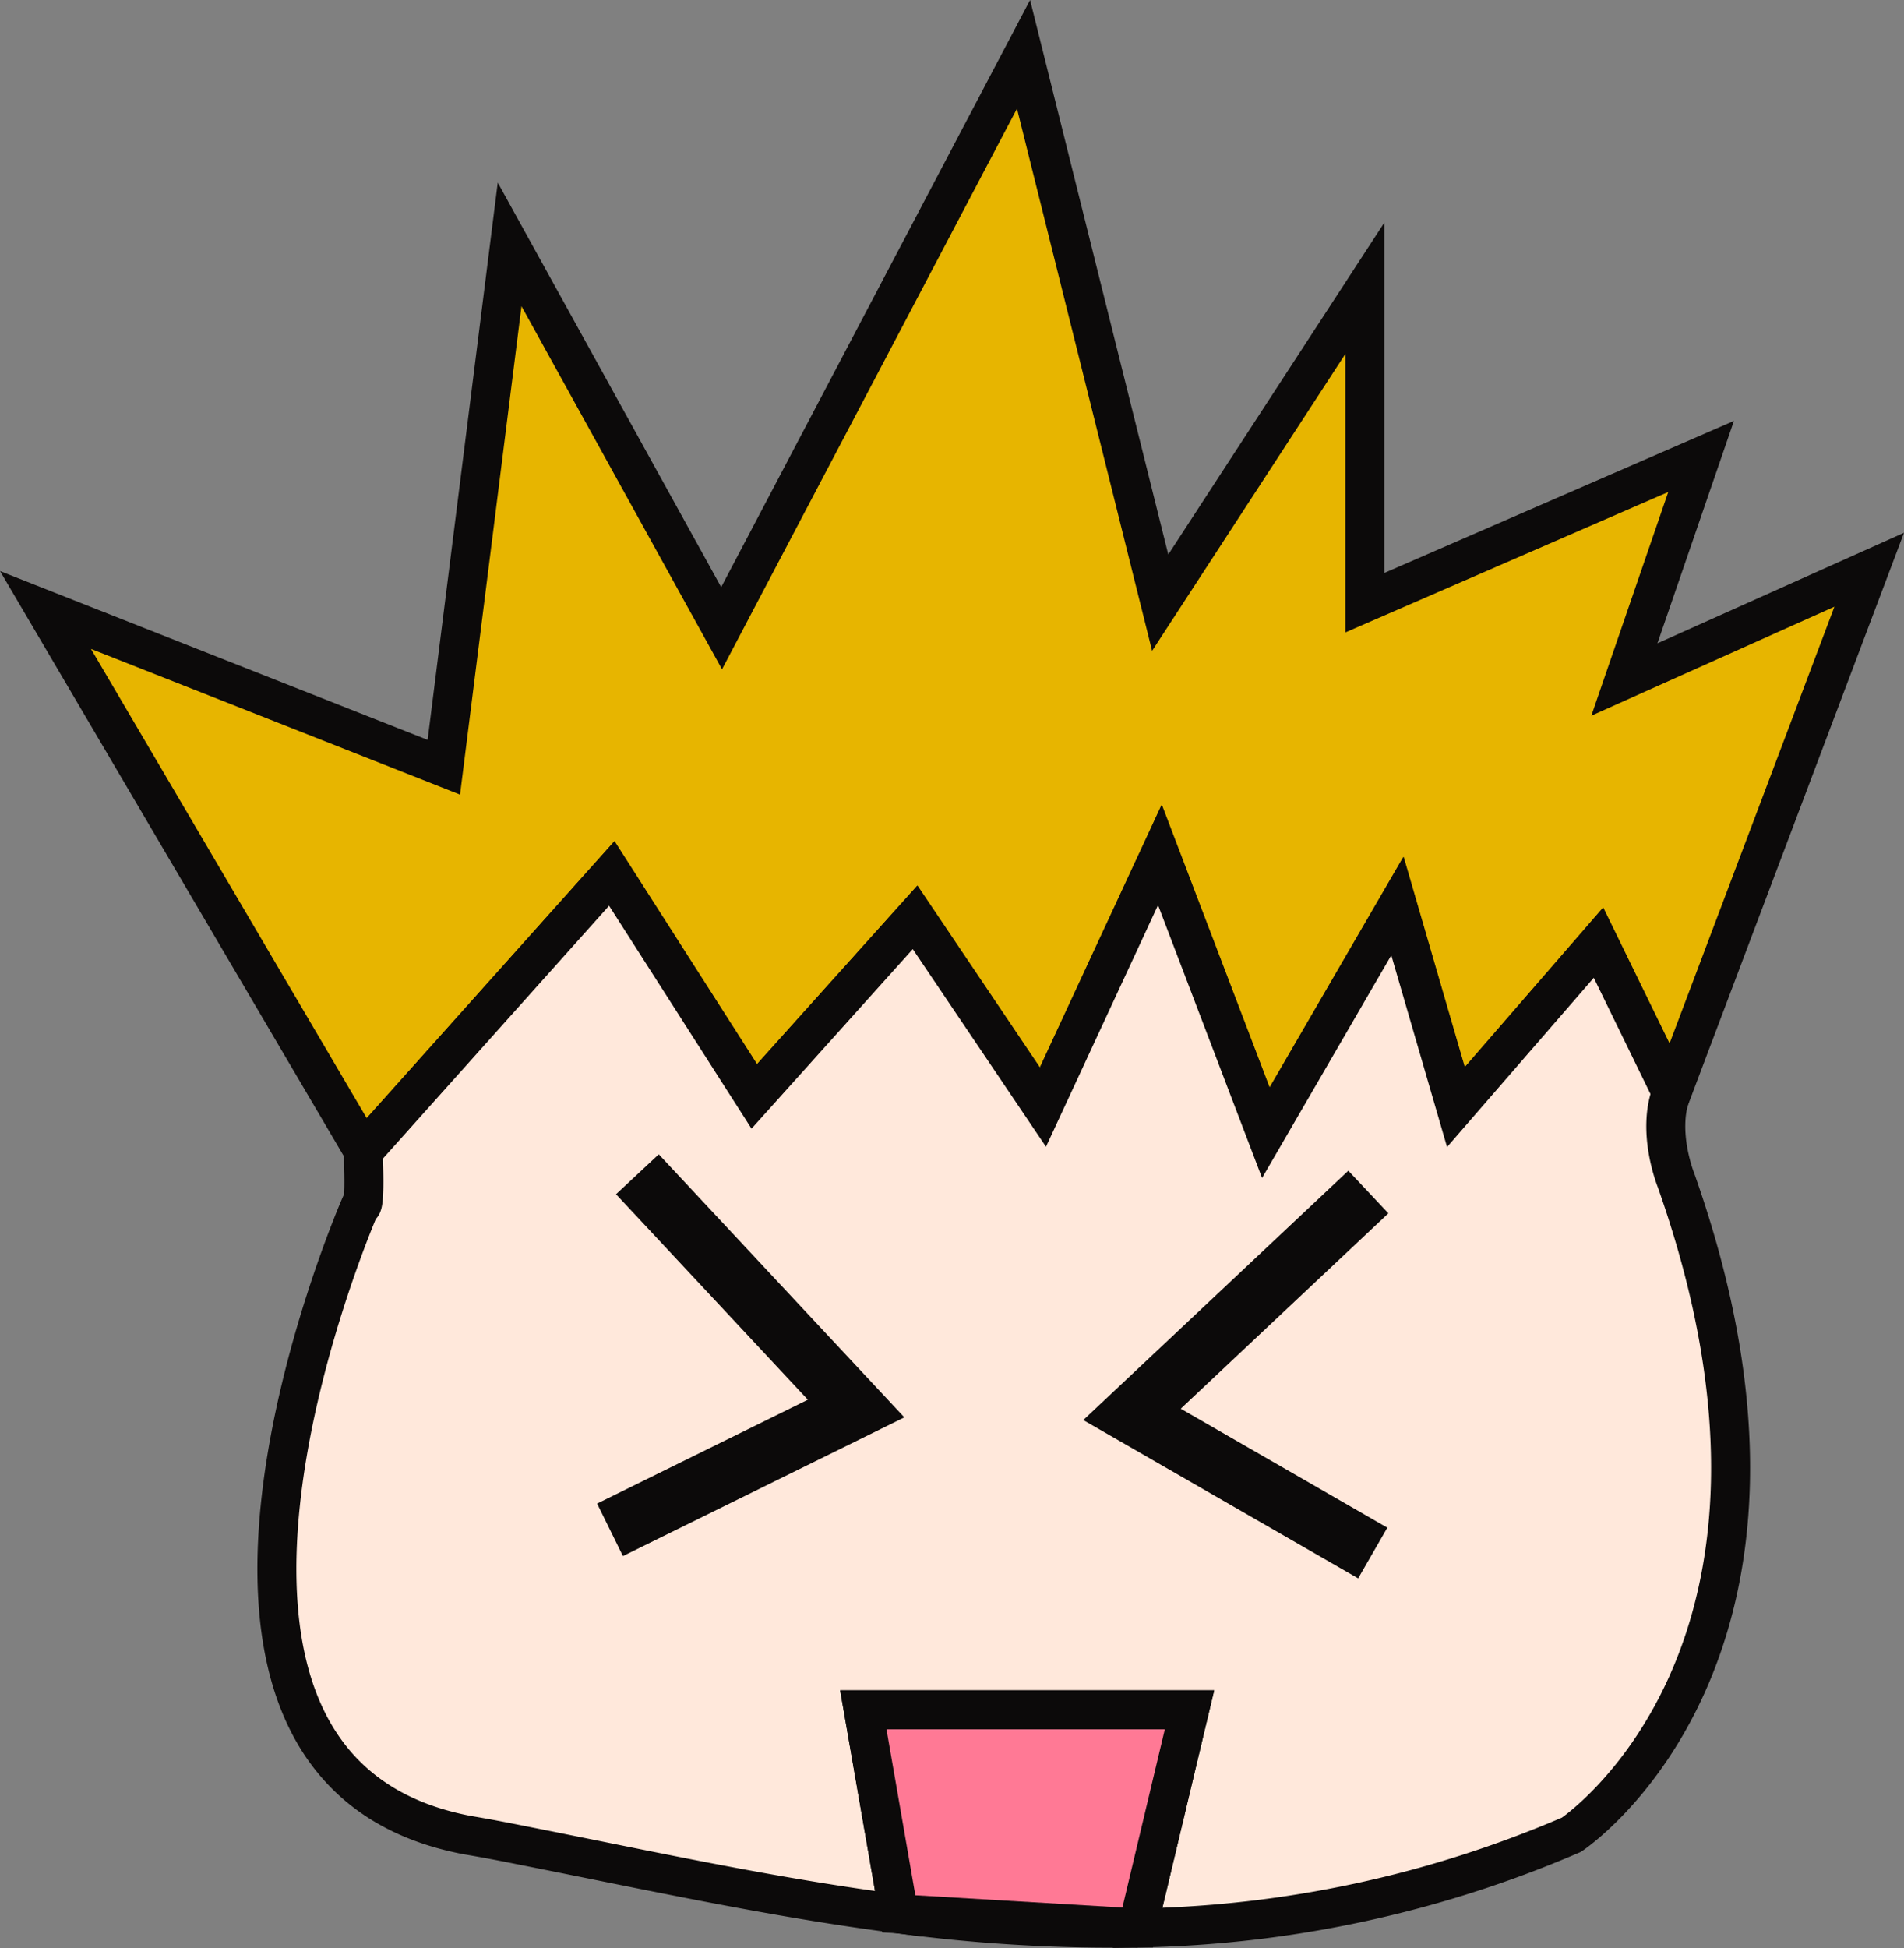 <svg id="Layer_1" data-name="Layer 1" xmlns="http://www.w3.org/2000/svg" viewBox="0 0 195.36 199.82"><rect x="0" y="0" width="195.36" height="199.82" fill="#808080" stroke="none"/><defs><style>.cls-1{fill:#e7b500;}.cls-1,.cls-2,.cls-3,.cls-4{stroke:#0c0a0a;stroke-miterlimit:10;}.cls-1,.cls-2,.cls-4{stroke-width:4px;}.cls-2,.cls-3{fill:#ffe8db;}.cls-3{stroke-width:6px;}.cls-4{fill:#ff7995;}</style></defs><title>maru_happy</title><polygon class="cls-1" points="191.79 58.44 171.54 112.07 164.04 96.7 149.41 113.57 143.41 92.94 129.91 116.2 119.04 87.7 107.04 113.57 93.91 94.07 77.41 112.44 62.79 89.57 37.29 118.07 4.67 62.57 45.54 78.7 52.29 25.07 74.04 64.44 105.02 5.57 119.04 61.82 140.04 29.57 140.04 61.82 174.54 46.82 166.67 69.7 191.79 58.44"/><path class="cls-2" d="M92.22,196.31l24.47,1.45A164,164,0,0,1,92.22,196.31Z"/><path class="cls-2" d="M161.23,188.2a117.32,117.32,0,0,1-44.51,9.56l5.33-22.38H88.58l3.64,20.93c-13.11-1.68-26-4.53-38.88-7.07-1.78-.36-3.57-.7-5.36-1-36.28-6.83-11-64.6-11-64.6s.56,1,.28-5.53l25.5-28.5,14.62,22.87,16.5-18.37L107,113.57,119,87.7l10.87,28.5,13.5-23.26,6,20.63L164,96.7l7.5,15.37c-1.54,4.07.47,9,.47,9C189.17,169.73,161.23,188.2,161.23,188.2Z"/><polyline class="cls-3" points="65.4 120.45 87.84 144.48 62.59 156.92"/><polyline class="cls-3" points="140.4 122.27 116.15 145.08 140.85 159.3"/><polygon class="cls-4" points="122.05 175.38 116.72 197.76 116.69 197.76 92.22 196.31 88.58 175.38 122.05 175.38"/></svg>